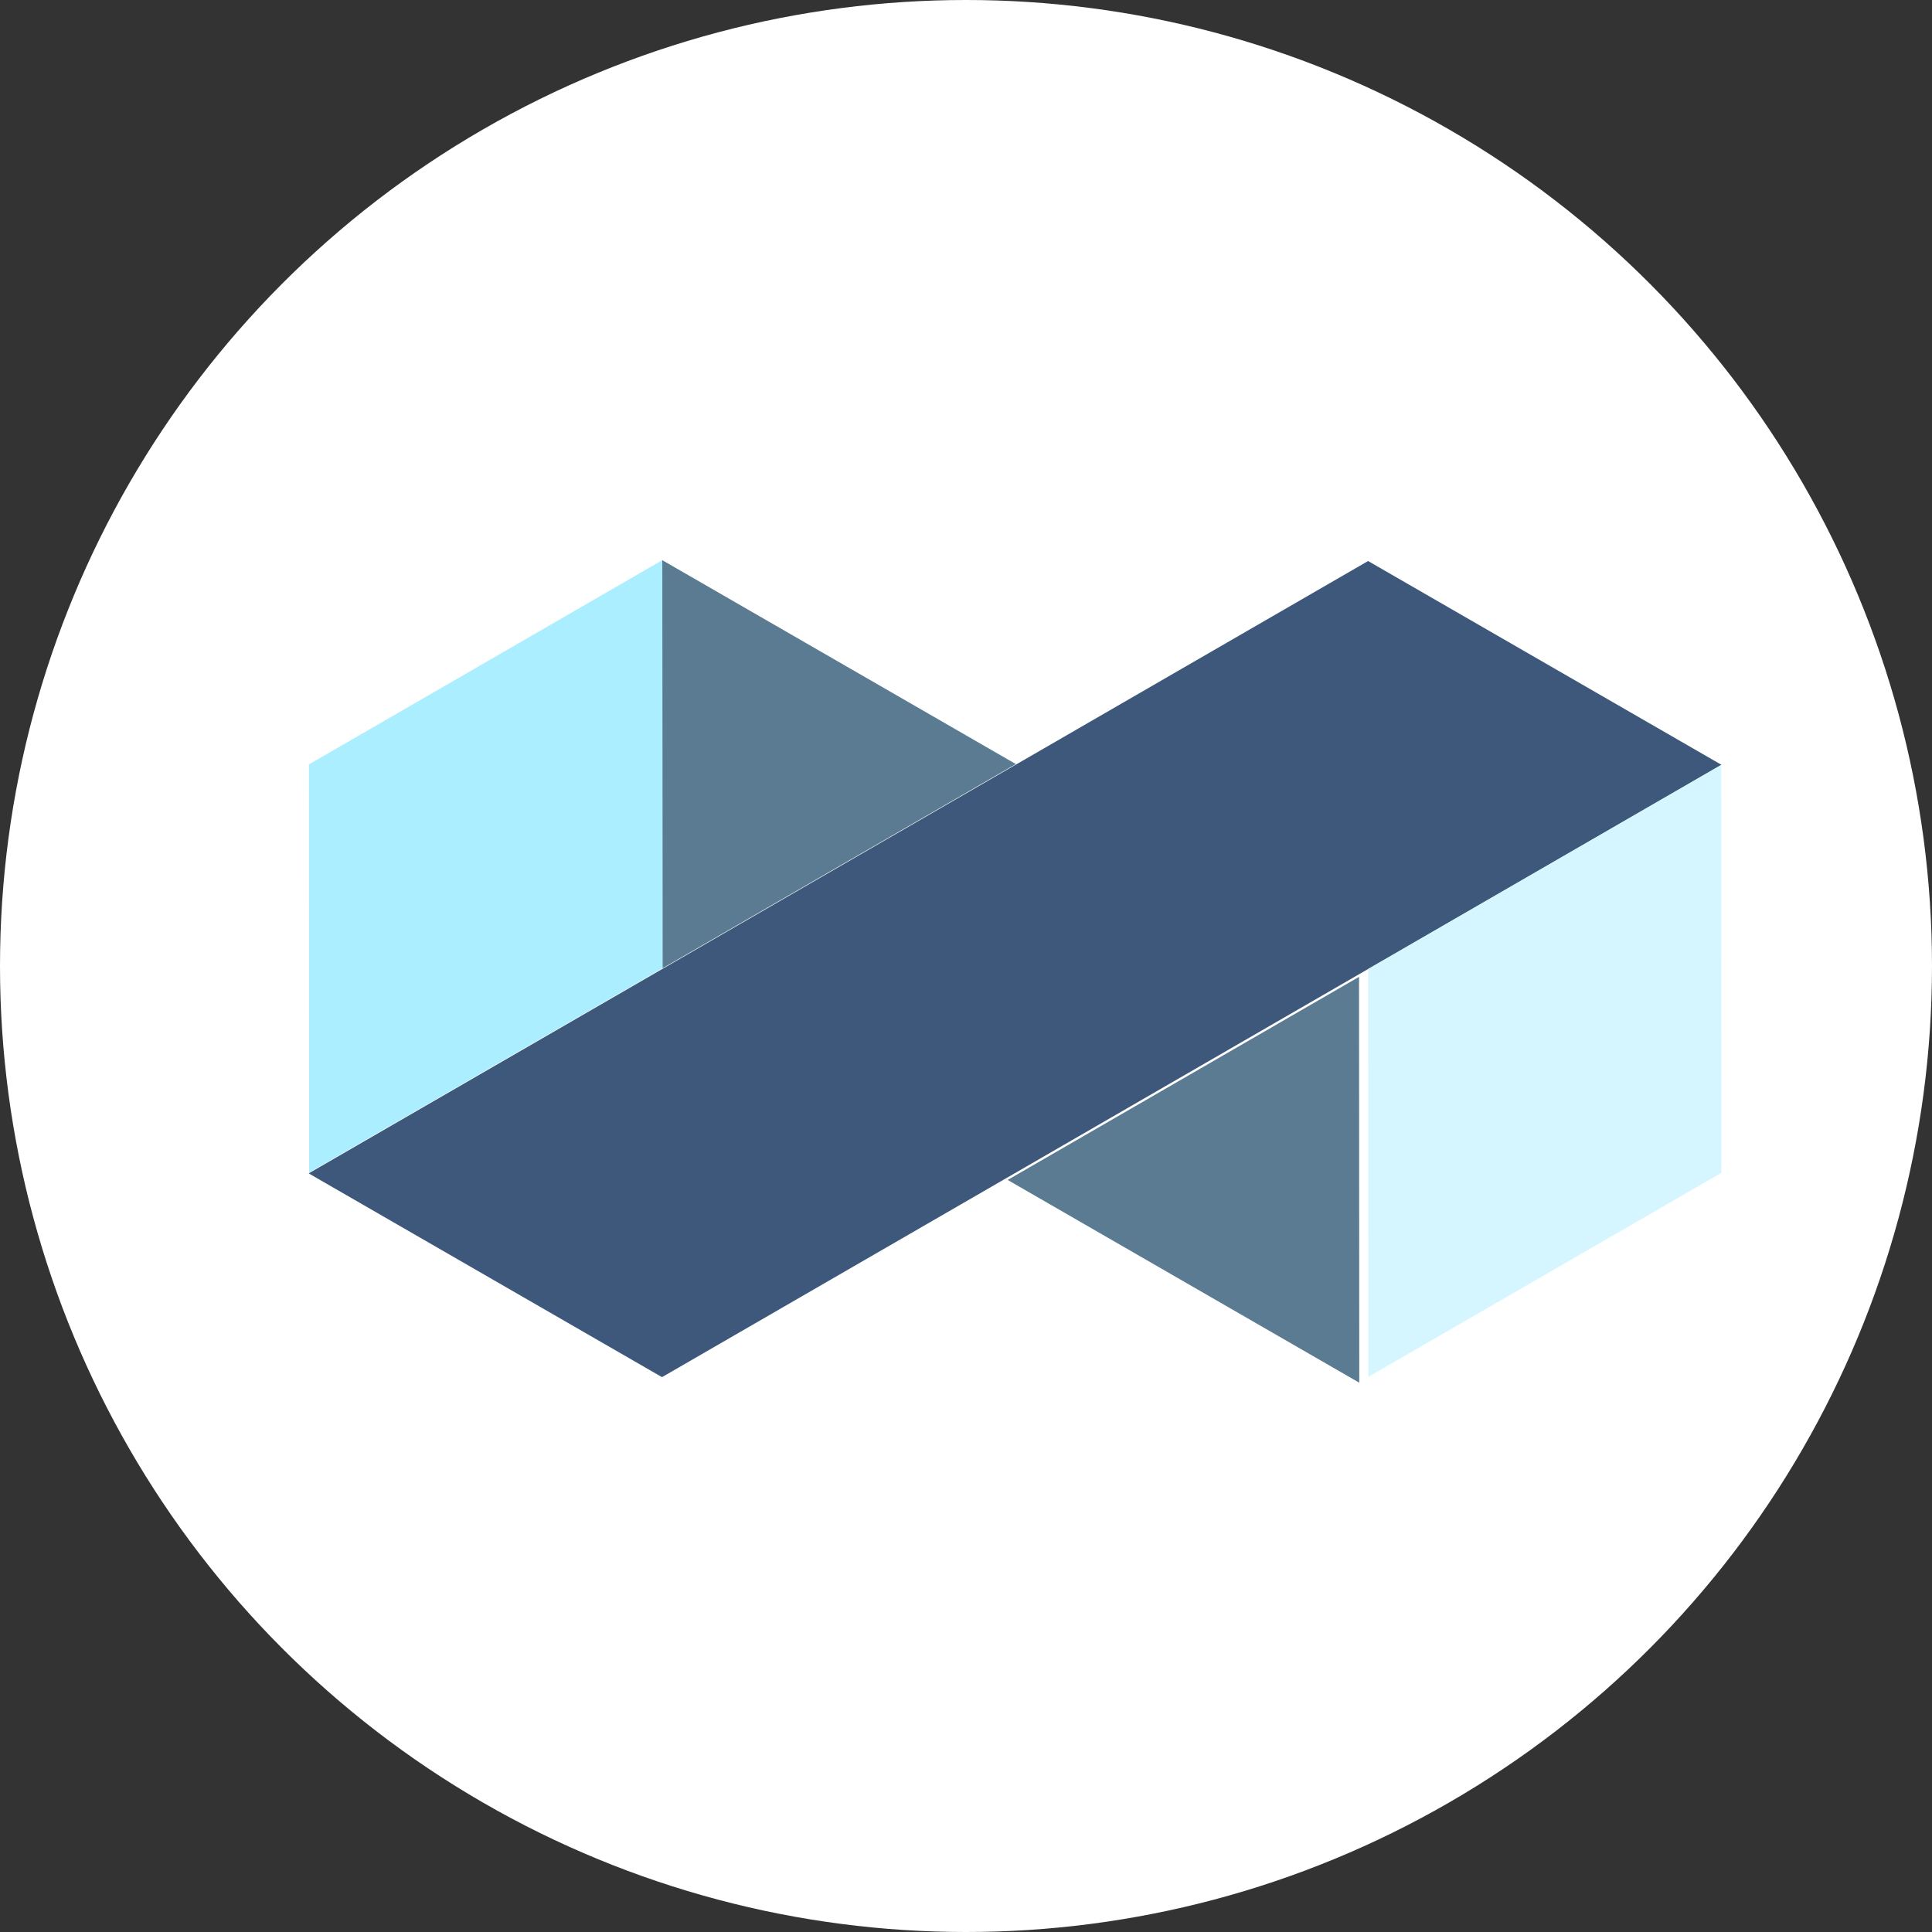 <?xml version="1.0" encoding="UTF-8" standalone="no"?>

<svg
   xmlns:dc="http://purl.org/dc/elements/1.1/"
   xmlns:cc="http://creativecommons.org/ns#"
   xmlns:rdf="http://www.w3.org/1999/02/22-rdf-syntax-ns#"
   xmlns:svg="http://www.w3.org/2000/svg"
   xmlns="http://www.w3.org/2000/svg"
   xmlns:sodipodi="http://sodipodi.sourceforge.net/DTD/sodipodi-0.dtd"
   version="1.1"
   id="svg2"
   xml:space="preserve"
   width="100"
   height="100"
   viewBox="0 0 4000 4000"
   sodipodi:docname="planq-logo.svg">
   <rect x="0" y="0" width="4000" height="4000" fill="#333333" stroke="none"/>
   <circle fill="#FFF" cx="2000" cy="2000" r="2000"></circle>
    <defs id="defs6" />
	 <g
     id="g10"
     transform="matrix(2,0,0,-2,-1000,5300)"><g
   transform="scale(0.14)"
   id="g14"><path
     id="path16"
     style="fill:#3d587b;fill-opacity:1;fill-rule:nonzero;stroke:none"
     d="M 13687.4,14780.2 5853.78,10252.3 8466.5,8745.59 16300,13273.5 13687.4,14780.2" /></g><g
   transform="scale(0.14)"
   id="g18"
   style="fill:#d5f6ff"><path
     id="path20"
     style="fill:#d5f6ff;fill-opacity:1;fill-rule:nonzero;stroke:none"
     d="m 16300,10256.6 -1.4,3015.8 -2611,-1509.3 1.6,-3015.7 2610.8,1509.2" /></g><g
   transform="scale(0.127)"
   id="g22"><path
     id="path24"
     style="fill:#5a7b92;fill-opacity:1;fill-rule:nonzero;stroke:none"
     d="m 12217.3,14638.1 -2881.84,1661.9 1.58,-3326.7 2880.26,1664.8" /></g><g
   transform="scale(0.117)"
   id="g26"><path
     id="path28"
     style="fill:#5a7b92;fill-opacity:1;fill-rule:nonzero;stroke:none"
     d="m 16300,10415.7 -2,3590.9 -3108.7,-1797 3110.7,-1793.9" /></g><g
   transform="scale(0.127)"
   id="g30"
   style="fill:#aaeeff;fill-opacity:1"><path
     id="path32"
     style="fill:#aaeeff;fill-opacity:1;fill-rule:nonzero;stroke:none"
     d="m 9337.04,12973.3 -1.58,3326.7 -2880.22,-1664.8 1.59,-3326.7 2880.21,1664.8" /></g>
</g></svg>
